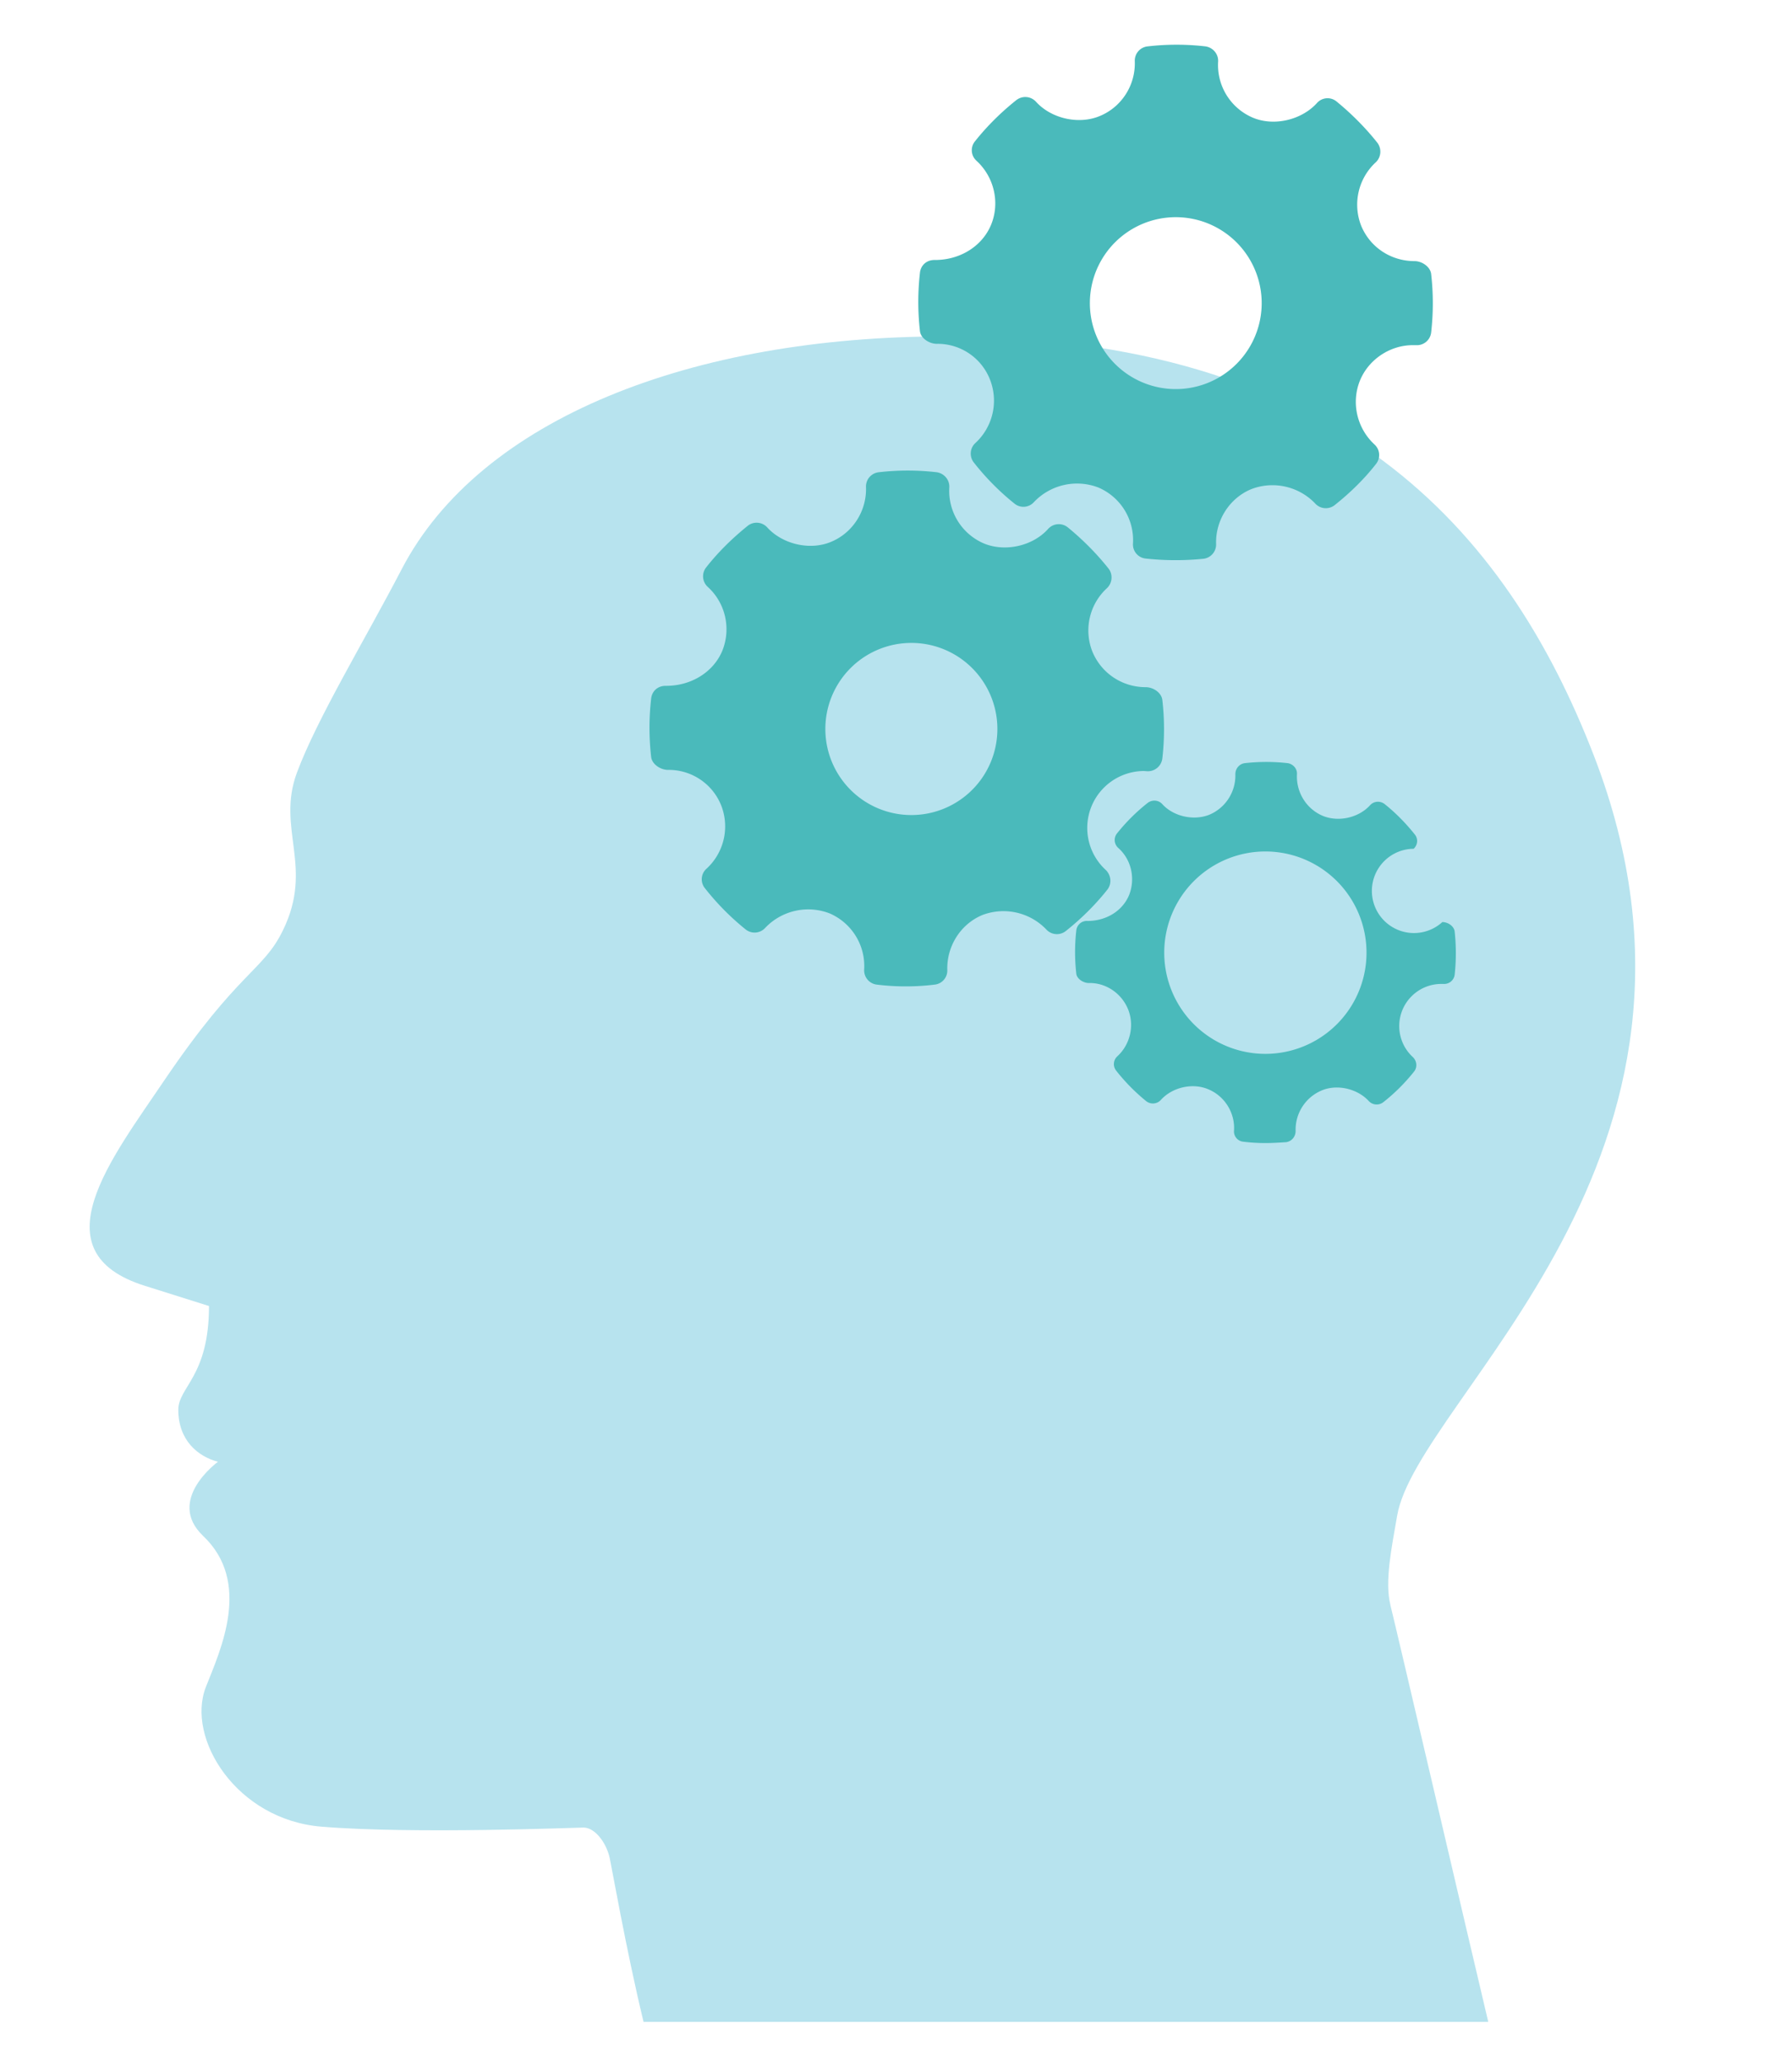 <svg xmlns="http://www.w3.org/2000/svg" xmlns:xlink="http://www.w3.org/1999/xlink" width="80" height="92" viewBox="0 0 80 92"><defs><path id="7xrqa" d="M1447.07 1925.6c-.26-1.04.06-2.57.3-3.96.89-5.28 15.74-15.95 8.78-33.94-3.92-10.12-11.5-18.69-28.97-18.69-11.22 0-20.74 3.64-24.25 10.39-1.65 3.17-3.76 6.63-4.67 9.06-.94 2.52.77 4.19-.63 7.05-.89 1.83-1.96 1.78-5.28 6.67-2.38 3.53-5.7 7.68-.88 9.19l2.86.9c0 3.15-1.37 3.61-1.37 4.63 0 1.35.86 2.08 1.77 2.32 0 0-2.34 1.7-.67 3.3 2.2 2.08.78 5.1.13 6.75-.89 2.28 1.36 5.92 5.16 6.23 4.12.34 11.38.04 11.7.04.5 0 1 .65 1.16 1.32.07.28.74 4.13 1.52 7.35h37.71c-.84-3.53-4.14-17.7-4.37-18.6z"/><path id="7xrqb" d="M1436.89 1885.23c.1.87.1 1.74 0 2.61a.65.65 0 0 1-.68.57l-.14-.01a2.54 2.54 0 0 0-1.7 4.42c.24.24.27.62.06.88-.54.68-1.17 1.3-1.85 1.84a.64.64 0 0 1-.87-.07 2.65 2.65 0 0 0-2.84-.65c-.98.4-1.61 1.39-1.58 2.46a.63.63 0 0 1-.56.65 10.59 10.59 0 0 1-2.59 0 .64.64 0 0 1-.56-.68 2.56 2.56 0 0 0-1.55-2.5 2.65 2.65 0 0 0-2.87.65.64.64 0 0 1-.87.07 11.41 11.41 0 0 1-1.82-1.84.63.63 0 0 1 .07-.87 2.56 2.56 0 0 0 .65-2.84 2.52 2.52 0 0 0-2.37-1.57c-.33 0-.71-.25-.75-.57-.1-.87-.1-1.75 0-2.62.04-.33.3-.57.67-.56 1.12 0 2.1-.61 2.5-1.55.41-1 .15-2.15-.65-2.87a.64.64 0 0 1-.06-.87c.54-.69 1.17-1.3 1.85-1.85a.64.64 0 0 1 .87.07c.68.75 1.9 1.04 2.84.65.98-.4 1.61-1.39 1.57-2.45a.64.64 0 0 1 .57-.66c.86-.1 1.73-.1 2.59 0 .33.05.58.34.56.68a2.55 2.55 0 0 0 1.55 2.5c.95.39 2.18.11 2.86-.65a.64.64 0 0 1 .88-.07c.66.54 1.28 1.16 1.82 1.84.2.26.17.64-.07.87a2.56 2.56 0 0 0-.65 2.84c.4.96 1.33 1.58 2.38 1.58.33 0 .7.24.74.57zm-11.4 5.13a3.84 3.84 0 1 0 0-7.67 3.84 3.84 0 0 0 0 7.67z"/><path id="7xrqc" d="M1448.89 1866.22c.1.87.1 1.75 0 2.62a.64.64 0 0 1-.68.56h-.14c-1.01 0-1.96.63-2.35 1.56-.41.99-.15 2.14.64 2.87.25.23.28.6.07.87-.54.69-1.17 1.3-1.85 1.84a.64.64 0 0 1-.87-.08 2.64 2.64 0 0 0-2.84-.64c-.98.4-1.61 1.39-1.58 2.45a.64.64 0 0 1-.56.66 12.35 12.35 0 0 1-2.59-.01.63.63 0 0 1-.56-.67 2.55 2.55 0 0 0-1.55-2.5 2.65 2.65 0 0 0-2.87.65.63.63 0 0 1-.87.07 11.25 11.25 0 0 1-1.82-1.84.64.64 0 0 1 .07-.86 2.57 2.57 0 0 0 .65-2.85 2.51 2.51 0 0 0-2.37-1.58c-.33 0-.71-.24-.75-.56-.1-.87-.1-1.75 0-2.62.04-.33.3-.57.67-.56 1.12 0 2.1-.61 2.5-1.56.41-.98.15-2.14-.65-2.87a.63.63 0 0 1-.06-.87c.54-.68 1.17-1.3 1.85-1.84.27-.2.64-.17.87.08.68.75 1.9 1.03 2.84.64.98-.4 1.61-1.38 1.57-2.45a.64.64 0 0 1 .57-.66c.86-.1 1.73-.1 2.59 0 .33.05.58.34.56.68a2.55 2.55 0 0 0 1.55 2.5c.95.4 2.18.1 2.86-.65a.63.63 0 0 1 .88-.07c.66.54 1.28 1.16 1.82 1.84.2.27.17.64-.07.87a2.57 2.57 0 0 0-.65 2.84c.4.96 1.33 1.57 2.38 1.57.33 0 .7.25.74.57zm-11.4 5.14a3.83 3.83 0 1 0 0-7.67 3.83 3.83 0 0 0 0 7.67z"/><path id="7xrqd" d="M1449.94 1895.56c.07.64.07 1.3 0 1.93a.47.47 0 0 1-.5.41h-.1a1.88 1.88 0 0 0-1.26 3.27c.18.18.2.46.04.65-.4.5-.86.96-1.37 1.36a.48.48 0 0 1-.64-.05c-.5-.55-1.4-.77-2.1-.48a1.9 1.9 0 0 0-1.17 1.81c0 .25-.17.46-.42.5-.31.02-.62.04-.93.04-.33 0-.66-.02-.98-.06a.46.46 0 0 1-.42-.5c.05-.79-.42-1.54-1.15-1.84-.7-.3-1.61-.09-2.12.48a.48.48 0 0 1-.65.05 8.6 8.6 0 0 1-1.34-1.36.47.47 0 0 1 .05-.64c.58-.53.77-1.38.48-2.1-.3-.73-1.01-1.19-1.75-1.17-.24 0-.53-.18-.56-.41a8.53 8.53 0 0 1 0-1.94.47.47 0 0 1 .5-.42c.83 0 1.55-.44 1.85-1.14.3-.74.11-1.6-.48-2.12a.47.47 0 0 1-.05-.65c.4-.5.86-.96 1.37-1.36.2-.15.48-.13.65.06.5.55 1.4.75 2.1.47a1.9 1.9 0 0 0 1.16-1.81c0-.25.18-.46.42-.49a8.52 8.52 0 0 1 1.92 0c.24.04.43.25.41.5-.04.8.42 1.54 1.15 1.85.7.29 1.61.09 2.12-.48.17-.18.45-.2.65-.04.49.39.94.85 1.34 1.35.16.2.13.47-.05.64a1.88 1.88 0 1 0 1.28 3.27c.25 0 .52.18.55.42zm-8.45 5.46a4.51 4.51 0 1 0 0-9.03 4.51 4.51 0 0 0 0 9.03z"/></defs><g><g transform="translate(-1385 -1854)"><g><use fill="#b7e3ee" xlink:href="#7xrqa"/></g><g><use fill="#4ababb" xlink:href="#7xrqb"/></g><g><use fill="#4ababb" xlink:href="#7xrqc"/></g><g><use fill="#4ababb" xlink:href="#7xrqd"/></g></g></g></svg>